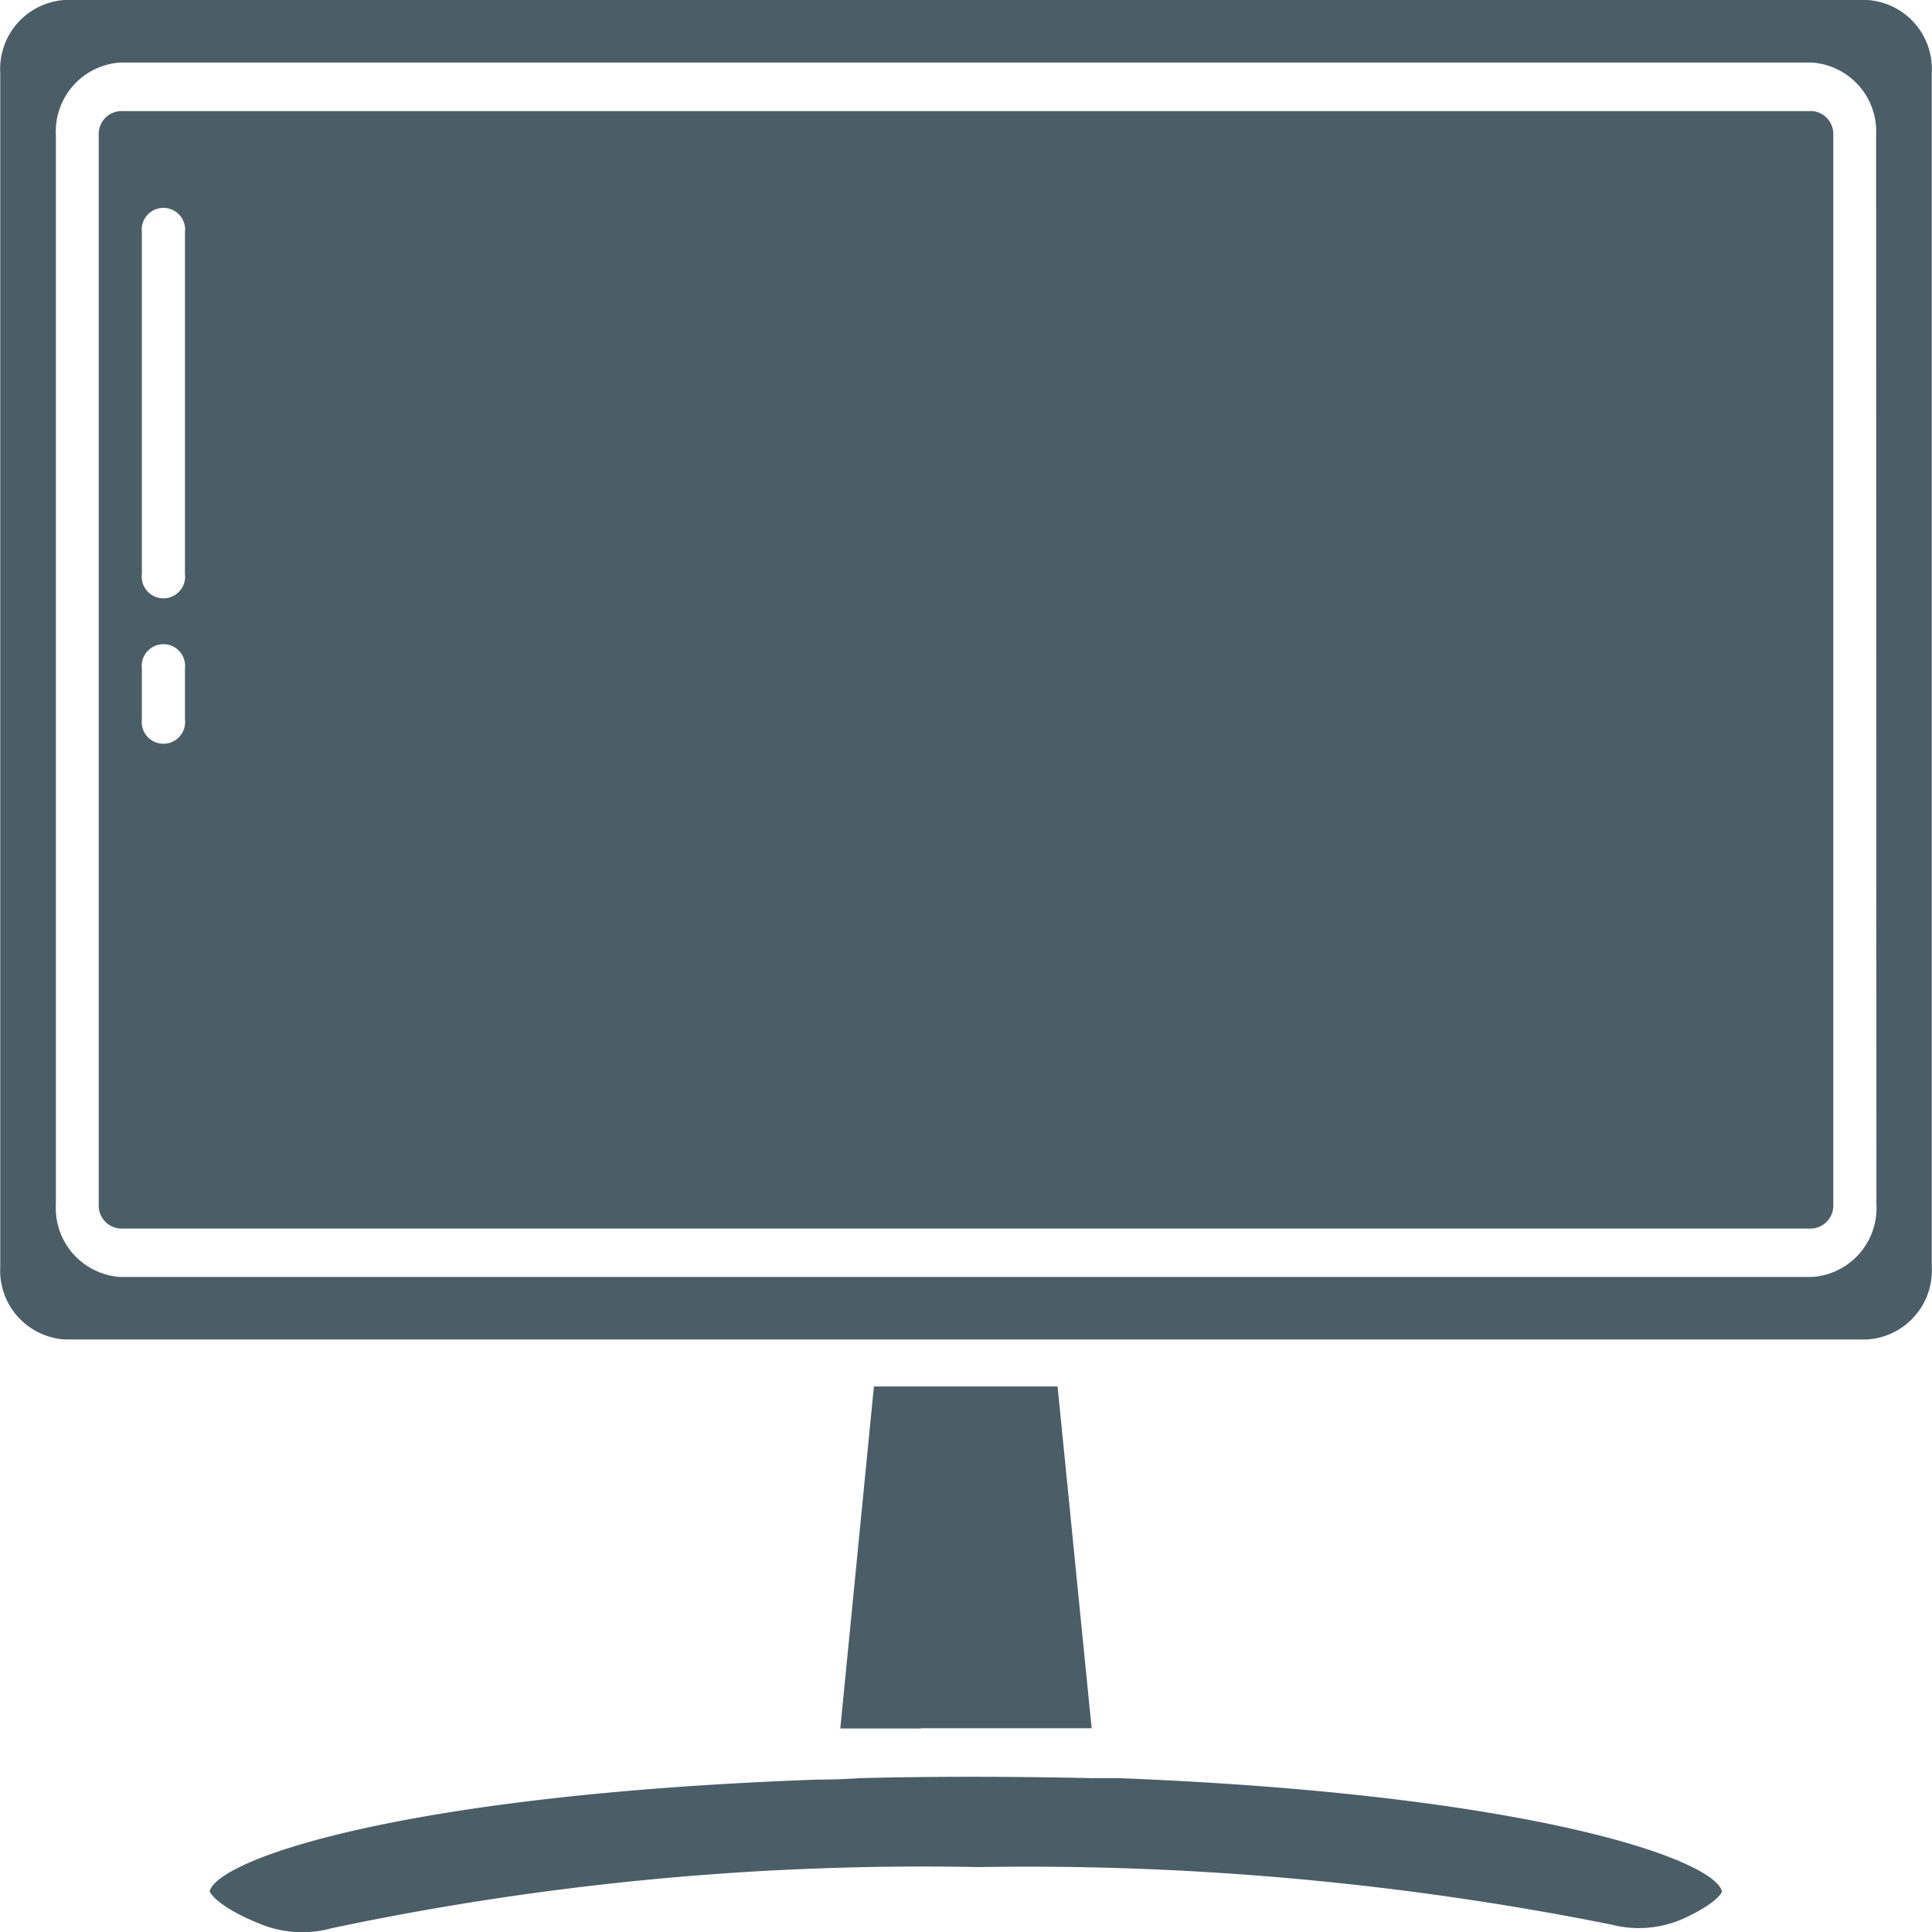 <svg xmlns="http://www.w3.org/2000/svg" width="30" height="30" viewBox="0 0 30 30">
  <path id="Path_4" data-name="Path 4" d="M34.186,10.15H6.194a1.072,1.072,0,0,0-1,1.129V29.82a1.072,1.072,0,0,0,1,1.129H34.186a1.072,1.072,0,0,0,1-1.129V11.279A1.072,1.072,0,0,0,34.186,10.15Zm.141,18.7a1.072,1.072,0,0,1-1,1.129H7.058a1.072,1.072,0,0,1-1-1.129V12.25a1.072,1.072,0,0,1,1-1.129H33.322a1.072,1.072,0,0,1,1,1.129Zm-1-16.975H7.058a.357.357,0,0,0-.335.376v16.6a.357.357,0,0,0,.335.376H33.322a.357.357,0,0,0,.335-.376V12.25a.357.357,0,0,0-.335-.376ZM8.062,21.321a.337.337,0,1,1-.669,0v-.79a.337.337,0,1,1,.669,0Zm0-2.258a.337.337,0,1,1-.669,0V13.756a.337.337,0,1,1,.669,0ZM31.93,39.516c0,.023-.087.188-.582.418a1.705,1.705,0,0,1-1.141.1,46.147,46.147,0,0,0-9.825-.892,44.411,44.411,0,0,0-10.042.949,1.723,1.723,0,0,1-1.095-.06c-.723-.29-.793-.508-.8-.508.107-.5,2.983-1.506,9.426-1.739q.335,0,.669-.023c1.178-.03,2.424-.026,3.6,0h.425c6.39.252,9.242,1.261,9.363,1.758ZM19.49,36.99H18.238l.522-5.311h2.852l.529,5.307H19.49Z" transform="translate(-5.19 -10.15)" fill="#4B5D67"/>
</svg>
